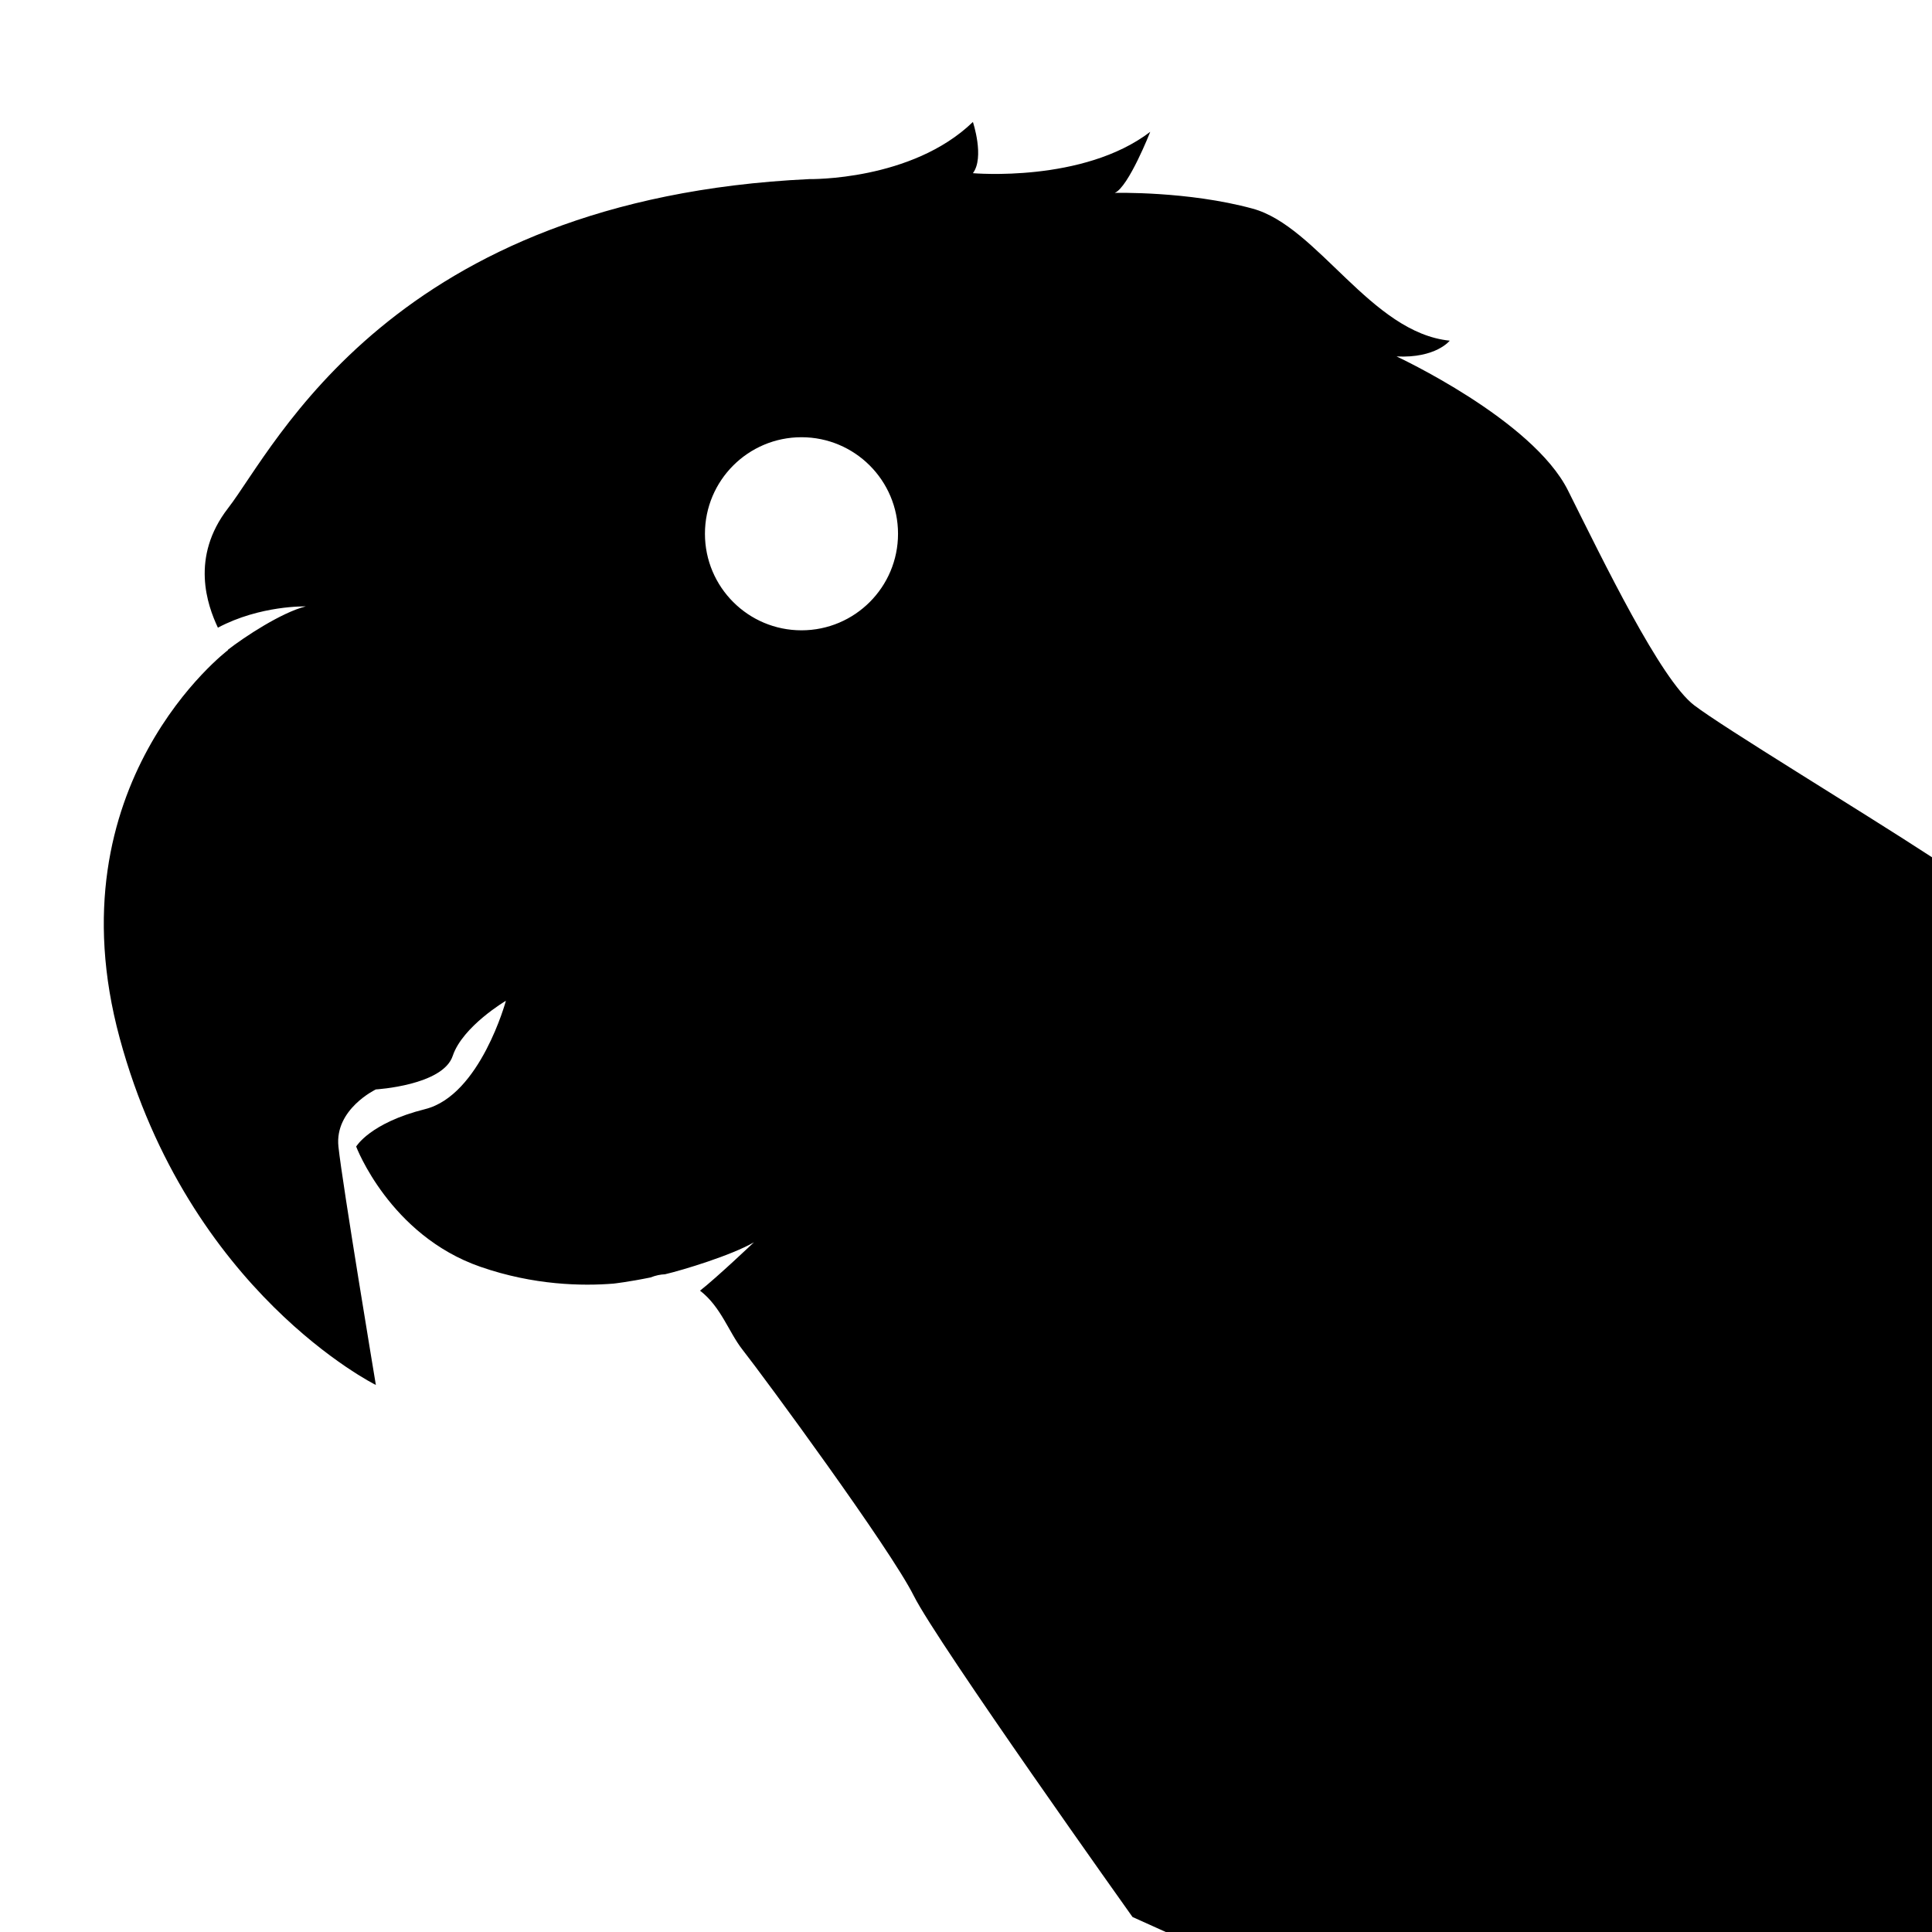 <?xml version="1.0" encoding="utf-8"?>
<!-- Generator: Adobe Illustrator 15.1.0, SVG Export Plug-In . SVG Version: 6.00 Build 0)  -->
<!DOCTYPE svg PUBLIC "-//W3C//DTD SVG 1.1//EN" "http://www.w3.org/Graphics/SVG/1.1/DTD/svg11.dtd">
<svg version="1.1" id="icon-056" xmlns="http://www.w3.org/2000/svg" xmlns:xlink="http://www.w3.org/1999/xlink" x="0px" y="0px"
	 width="2048px" height="2048px" viewBox="0 0 2048 2048" enable-background="new 0 0 2048 2048" xml:space="preserve">
<path d="M398.431,1468.134c0,0-35.498-213.045-39.685-252.734c-4.181-39.679,39.685-60.568,39.685-60.568
	s71.012-4.176,81.458-35.516c10.45-31.328,56.398-58.469,56.398-58.469s-27.152,100.247-85.633,114.874
	c-58.491,14.614-73.106,39.679-73.106,39.679s35.514,93.996,131.587,127.411c56.786,19.756,108.443,20.531,141.214,17.871
	c0,0,15.974-1.766,39.261-6.538c5.375-2.11,10.486-3.197,15.342-3.363c18.934-4.427,70.734-20.186,94.246-33.894
	c0,0-39.291,37.306-57.131,51.274c22.261,17.132,30.492,44.081,44.881,62.394c22.978,29.241,156.652,210.956,181.716,261.087
	c25.065,50.13,231.849,340.455,231.849,340.455s13.078,5.918,35.262,15.903H2048V908.729
	c-78.846-51.406-220.857-137.219-252.199-161.197c-35.512-27.141-96.088-152.477-133.688-227.66
	c-37.592-75.192-181.717-142.036-181.717-142.036c41.768,2.087,56.393-16.714,56.393-16.714
	c-83.549-8.363-139.949-121.148-208.879-139.944c-68.92-18.795-146.203-16.707-146.203-16.707
	c14.629-6.264,37.605-64.744,37.605-64.744c-71.008,54.306-187.992,43.854-187.992,43.854c12.539-16.708,0-54.305,0-54.305
	c-64.734,62.668-173.367,60.574-173.367,60.574c-442.821,20.883-566.05,284.057-616.18,348.813
	c-40.275,52.026-21.962,102.955-10.796,126.697c44.988-23.896,93.053-22.537,93.053-22.537
	c-25.769,6.443-65.292,32.616-82.424,45.93c0.107,0.191,0.167,0.299,0.167,0.299S53.799,831.076,126.906,1100.526
	C200.006,1369.963,398.431,1468.134,398.431,1468.134z M849.602,463.479c56.523,0,102.341,45.823,102.341,102.335
	c0,56.523-45.817,102.346-102.341,102.346c-56.516,0-102.334-45.823-102.334-102.346
	C747.268,509.303,793.086,463.479,849.602,463.479z"/>
</svg>
